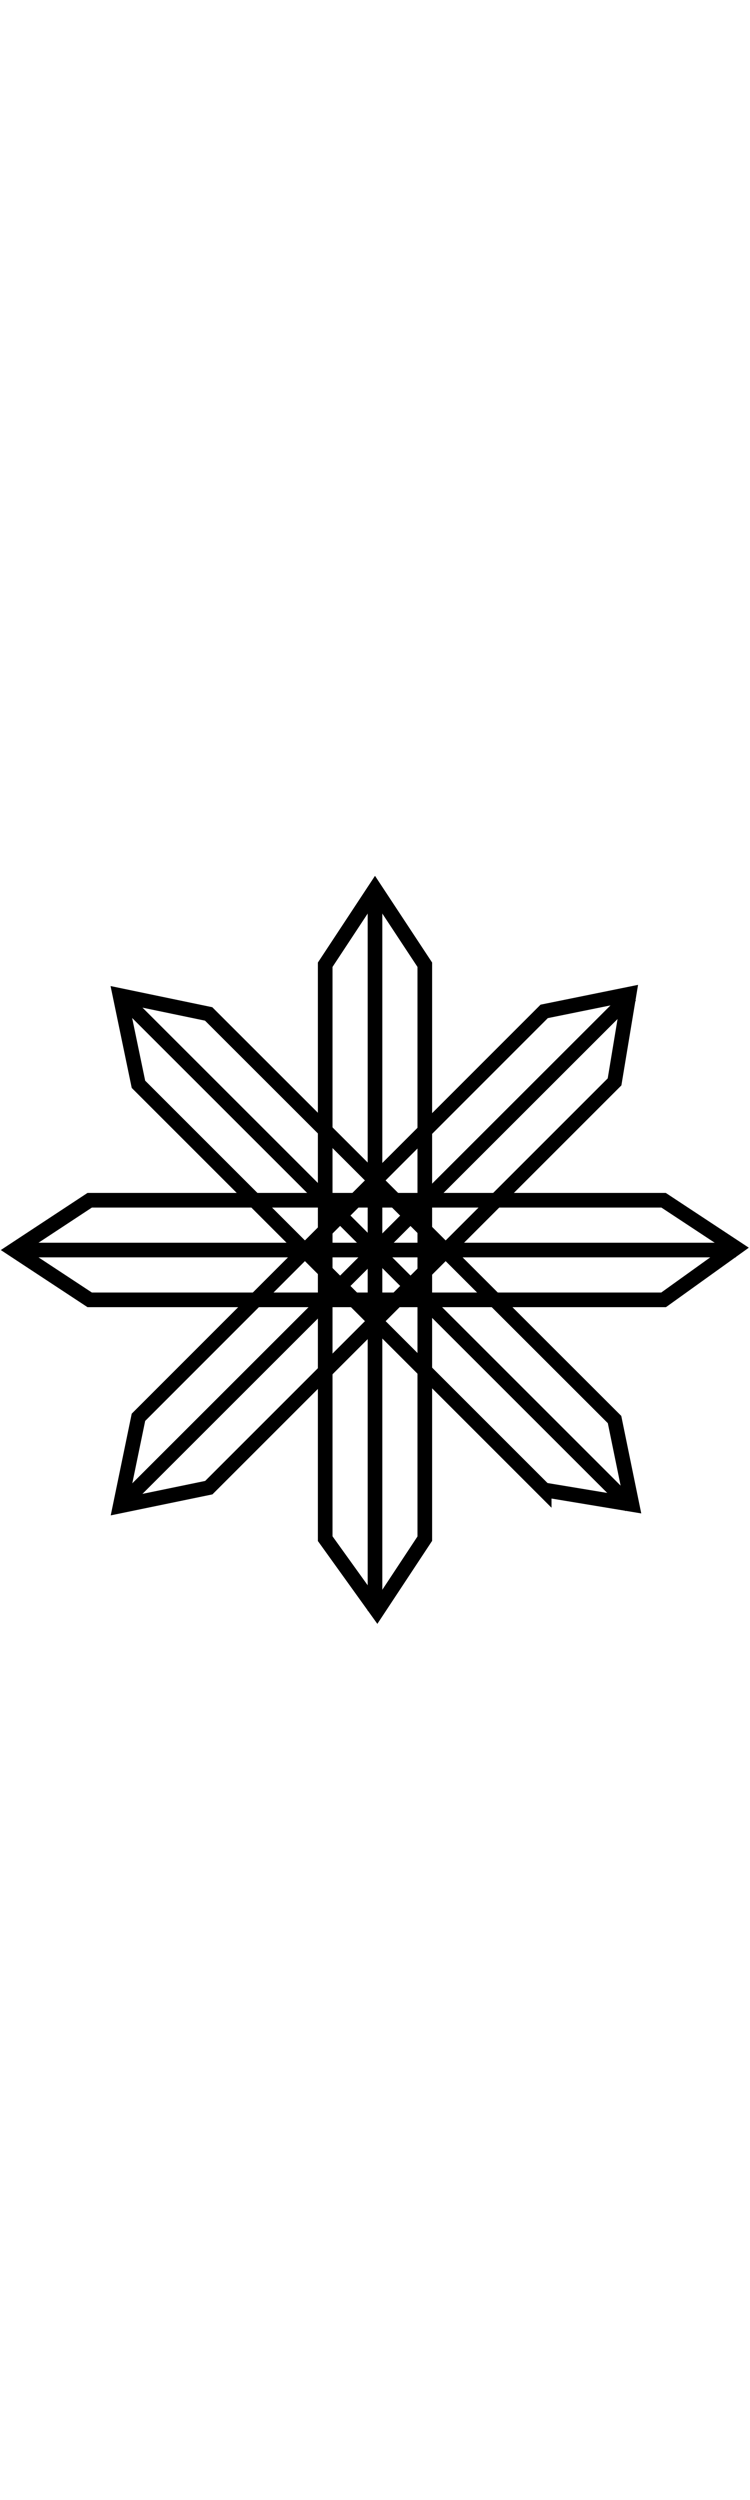 <svg id="Layer_1" data-name="Layer 1" xmlns="http://www.w3.org/2000/svg" viewBox="0 0 500 500" class="fleuron f9" width="150" style="stroke: currentColor; fill: currentColor; display: block; margin: 1rem auto;"><defs><style>.cls-1{fill:none;stroke:#000;stroke-miterlimit:10;stroke-width:9.76px}</style></defs><title>9</title><path class="cls-1" d="M409.7 137.9L139.2 408.4l-59.1 12.2 12.2-59.1L362.8 90.9l56.6-11.5-9.7 58.5z"/><path class="cls-1" d="M80 420.6L420.5 80.3"/><path class="cls-1" d="M362.8 410L92.3 139.5 80 80.3l59.1 12.3L409.7 363l11.6 56.6-58.5-9.7z"/><path class="cls-1" d="M80 80.3l340.4 340.3"/><path class="cls-1" d="M442.4 283.2H59.8L9.4 250l50.4-33.2h382.6l48.2 31.8-48.2 34.6z"/><path class="cls-1" d="M9.4 250h481.2"/><path class="cls-1" d="M216.8 442.4V59.8L250 9.4l33.2 50.4v382.6l-31.8 48.2-34.6-48.2z"/><path class="cls-1" d="M250 9.4v481.2"/></svg>